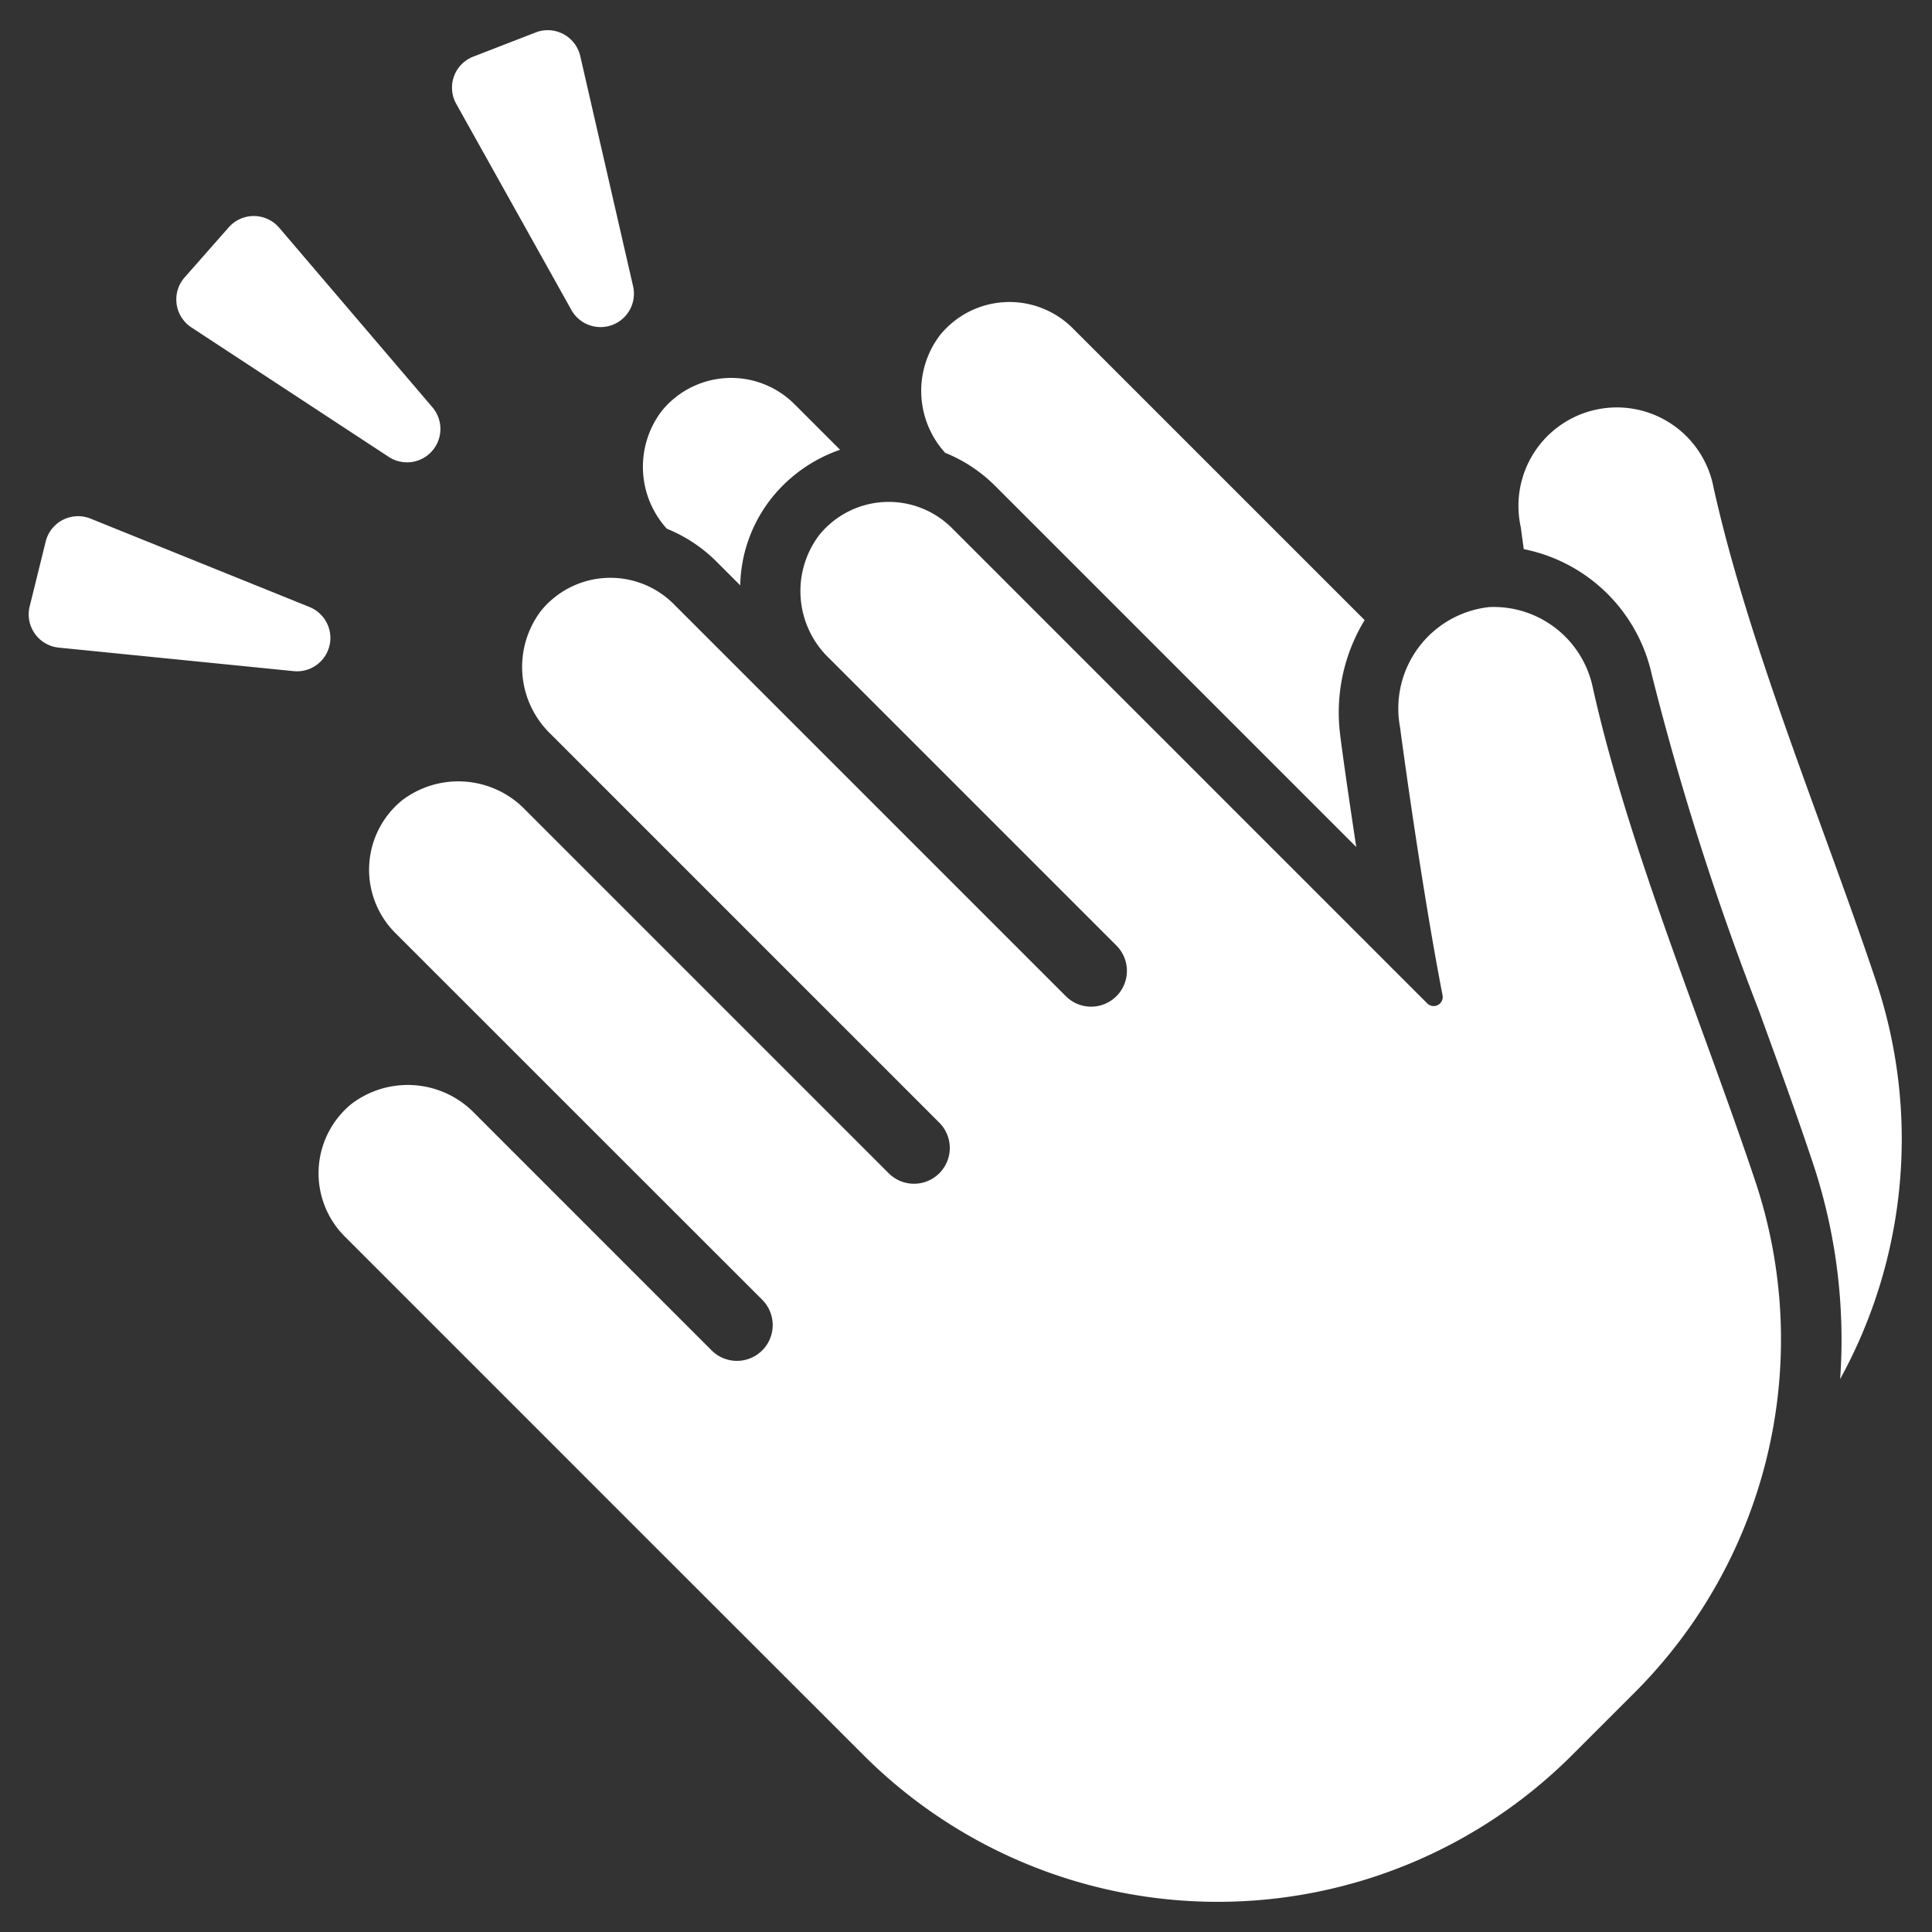 <svg xmlns="http://www.w3.org/2000/svg" width="64" height="64" viewBox="0 0 64 64"><rect x="0" y="0" width="64" height="64" fill="#333333" stroke="none"/><g class="nc-icon-wrapper" fill="#ffffff"><path d="M7.578,7.53,6.116,9.189a1.107,1.107,0,0,0,.223,1.656l6.537,4.289a1.106,1.106,0,0,0,1.448-1.643L9.249,7.544A1.107,1.107,0,0,0,7.578,7.53Z" data-color="color-2"/> <path d="M3,17.18a1.105,1.105,0,0,0-1.487.761l-.53,2.147a1.106,1.106,0,0,0,.963,1.365l7.78.779a1.105,1.105,0,0,0,.524-2.125Z" data-color="color-2"/> <path d="M18.664,1.13a1.1,1.1,0,0,0-.917-.056l-2.063.8a1.1,1.1,0,0,0-.568,1.571l3.813,6.825a1.106,1.106,0,0,0,2.043-.787l-1.749-7.62A1.106,1.106,0,0,0,18.664,1.13Z" data-color="color-2"/> <path d="M32.949,16.08,44.928,28.058c-.289-1.893-.5-3.413-.533-3.716a5.886,5.886,0,0,1,.81-3.8l-9.67-9.669a2.962,2.962,0,0,0-4.395.227,3.052,3.052,0,0,0,.169,3.9A4.943,4.943,0,0,1,32.949,16.08Z" fill="#ffffff"/> <path d="M50.477,18.191a5.428,5.428,0,0,1,4.241,4.159,93.649,93.649,0,0,0,3.545,11.119c.636,1.749,1.237,3.4,1.784,5.036a18.511,18.511,0,0,1,.91,7.178,16.5,16.5,0,0,0,1.193-13.17c-1.735-5.188-4.2-11.04-5.385-16.355a3.26,3.26,0,1,0-6.386,1.31C50.385,17.519,50.42,17.784,50.477,18.191Z" fill="#ffffff"/> <path d="M23.73,18.6l.791.791a4.81,4.81,0,0,1,1.071-2.931,4.976,4.976,0,0,1,2.236-1.561l-1.512-1.512a2.963,2.963,0,0,0-4.395.227,3.052,3.052,0,0,0,.168,3.9A4.945,4.945,0,0,1,23.73,18.6Z" fill="#ffffff"/> <path d="M49.331,20.11a3.379,3.379,0,0,0-2.952,3.984c.03.243.692,5.182,1.407,8.873a.3.3,0,0,1-.51.268L31.535,17.494a2.963,2.963,0,0,0-4.395.227,3.079,3.079,0,0,0,.324,4.083l9.519,9.519A1.185,1.185,0,0,1,35.307,33L22.316,20.009a2.963,2.963,0,0,0-4.395.226,3.08,3.08,0,0,0,.324,4.084L31.116,37.19a1.185,1.185,0,0,1-1.676,1.676L17.407,26.833a3.08,3.08,0,0,0-4.083-.325,2.963,2.963,0,0,0-.227,4.4L25.25,43.057a1.185,1.185,0,0,1-1.677,1.676L15.731,36.89a3.08,3.08,0,0,0-4.084-.324,2.963,2.963,0,0,0-.226,4.395L21.729,51.27l6.879,6.874a16.6,16.6,0,0,0,23.465,0l2.061-2.06A16.544,16.544,0,0,0,58.15,39.14c-1.735-5.189-4.2-11.041-5.385-16.356A3.355,3.355,0,0,0,49.331,20.11Z" fill="#ffffff"/></g></svg>